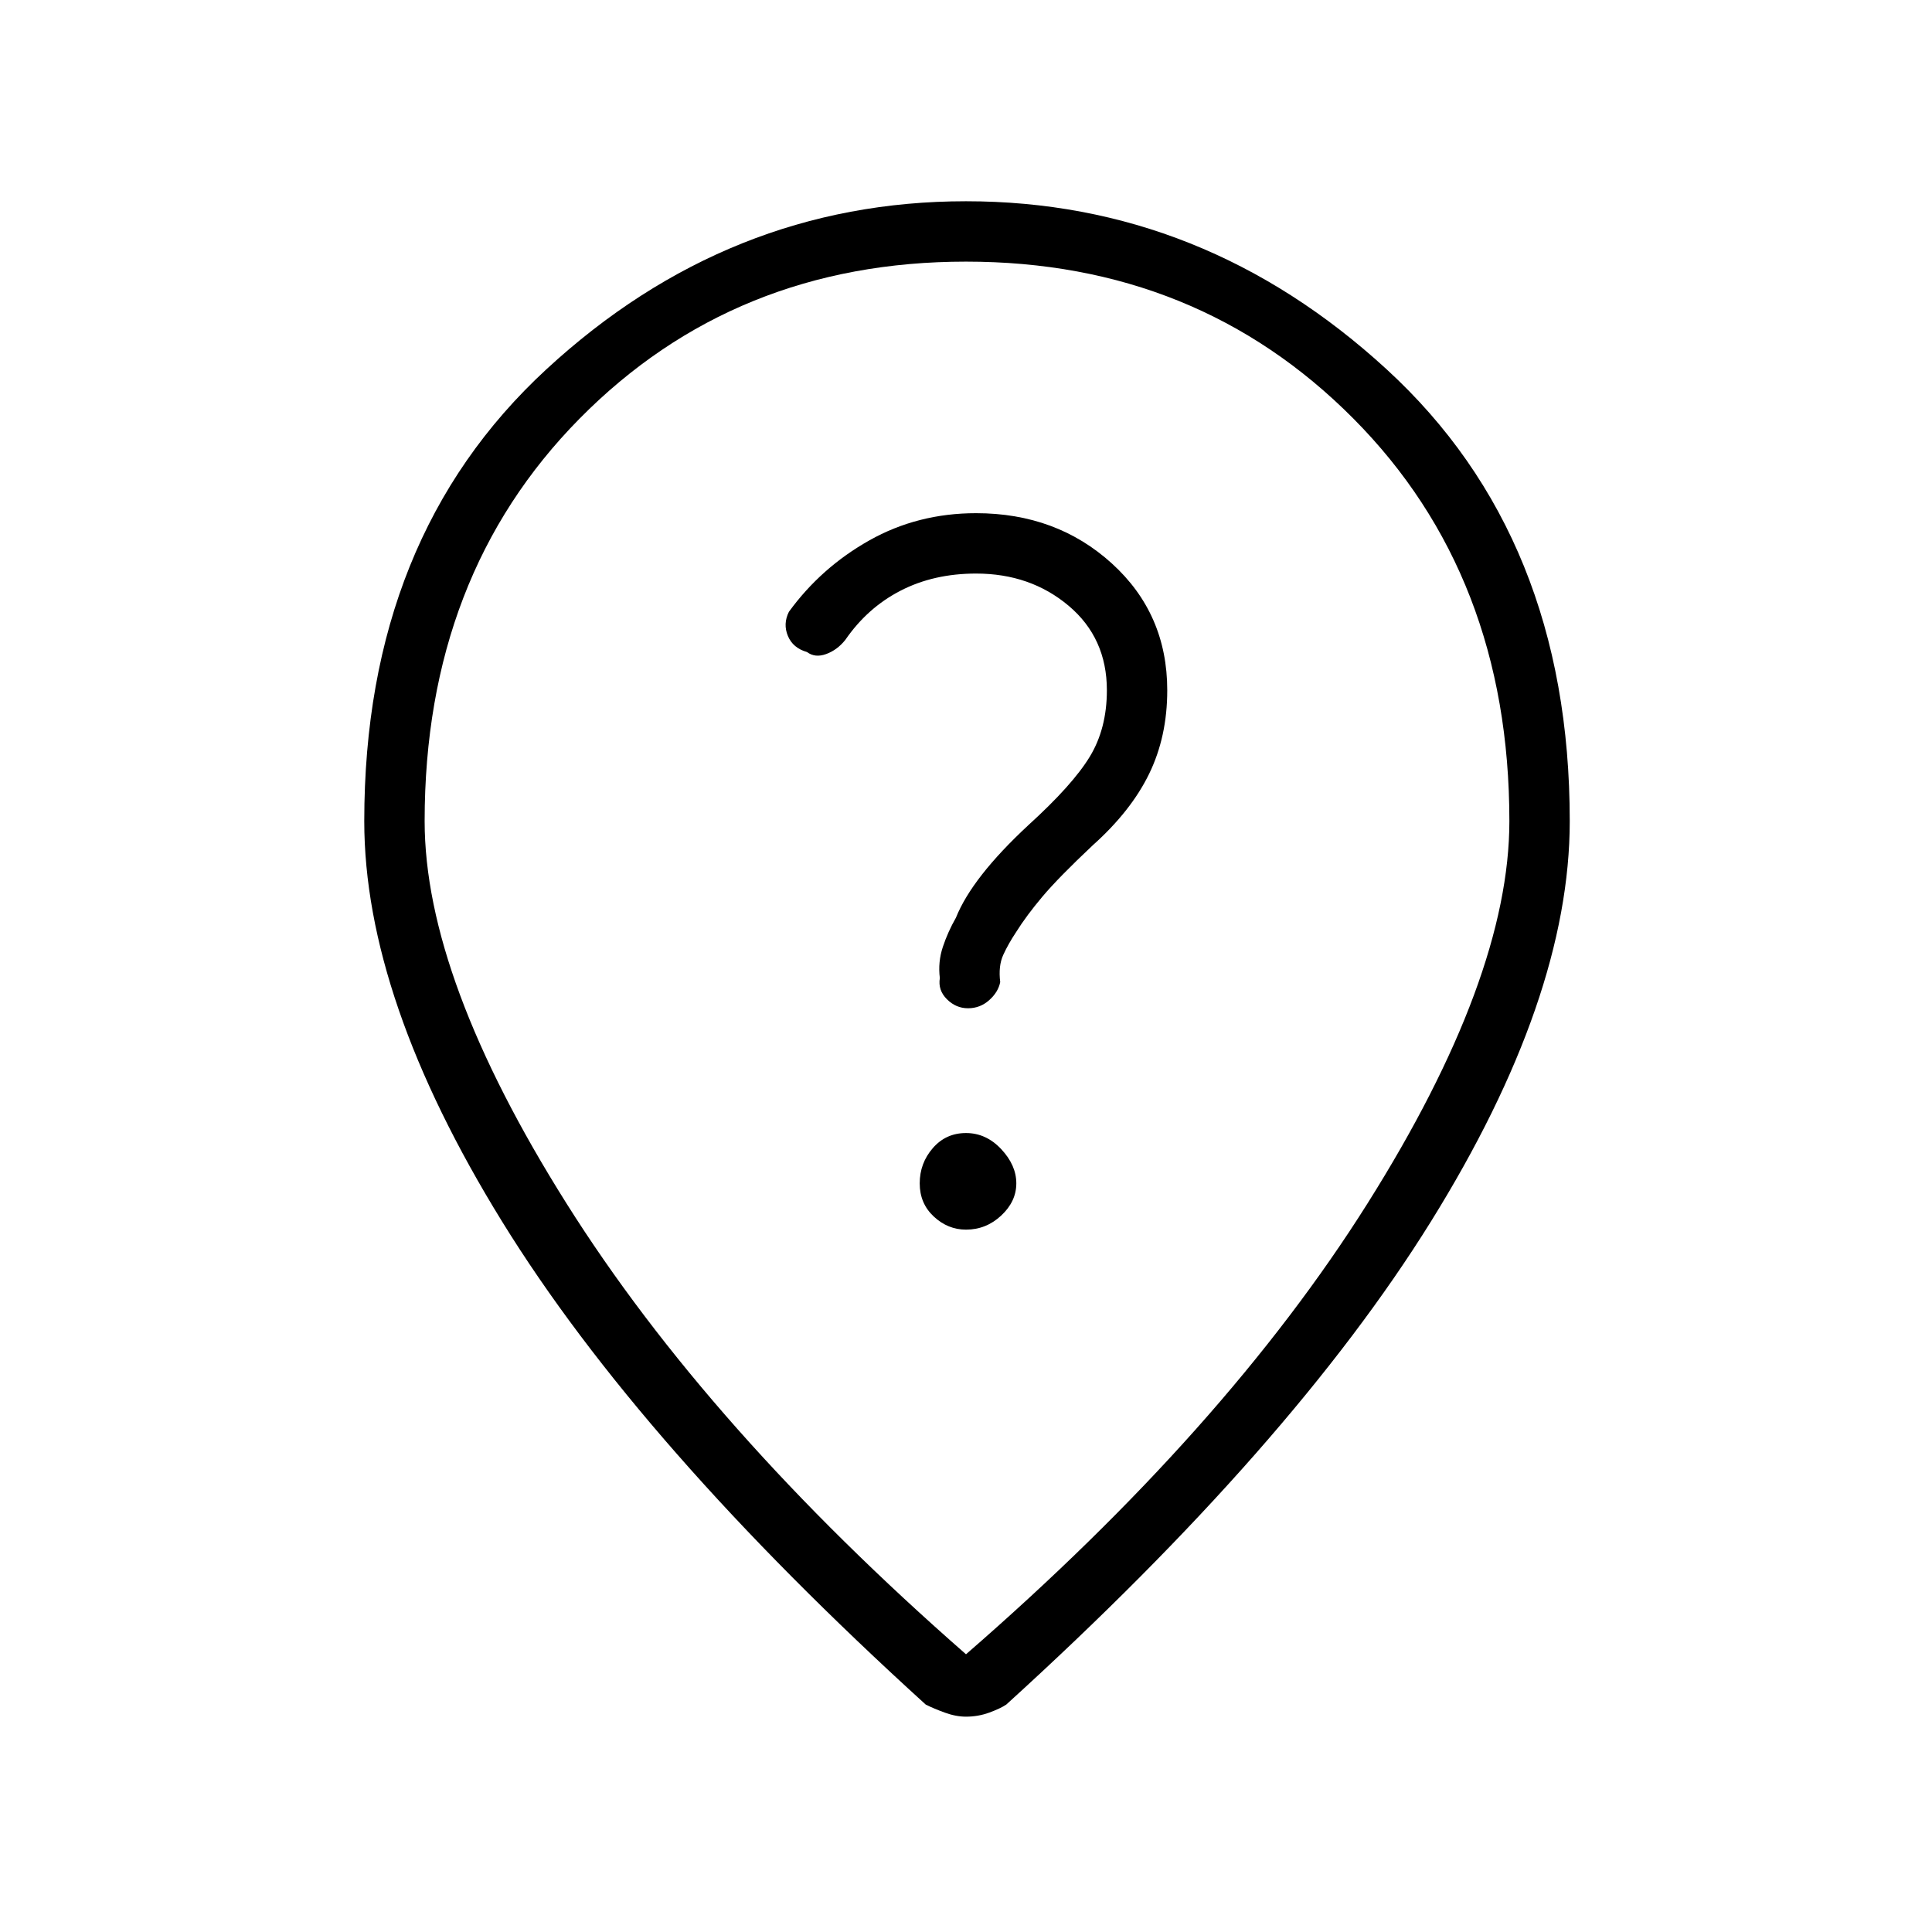 <svg xmlns="http://www.w3.org/2000/svg" height="48" width="48"><path d="M24 42.65q-.25 0-.525-.1t-.475-.2q-7.1-6.45-10.525-12Q9.05 24.8 9.05 20.4q0-7.05 4.525-11.225T24 5q5.9 0 10.45 4.175Q39 13.35 39 20.4q0 4.4-3.45 9.95-3.45 5.55-10.55 12-.15.1-.425.2t-.575.1Zm0-1.55q6.45-5.6 9.975-11.2 3.525-5.6 3.525-9.5 0-6.1-3.875-10Q29.75 6.5 24 6.5t-9.6 3.9q-3.85 3.9-3.85 10 0 3.9 3.525 9.5T24 41.1Zm0-10.55q.5 0 .875-.35t.375-.8q0-.45-.375-.85-.375-.4-.875-.4t-.825.375q-.325.375-.325.875t.35.825q.35.325.8.325Zm.05-5.5q.3 0 .525-.2.225-.2.275-.45-.05-.4.075-.675t.325-.575q.25-.4.65-.875T27.15 21q.95-.85 1.4-1.775.45-.925.45-2.075 0-1.9-1.375-3.15t-3.375-1.25q-1.45 0-2.65.675t-2 1.775q-.15.3-.025.6t.475.4q.2.15.475.05.275-.1.475-.35.55-.8 1.375-1.225.825-.425 1.875-.425 1.35 0 2.3.8.95.8.95 2.1 0 .95-.425 1.65t-1.525 1.7q-.7.65-1.15 1.225-.45.575-.65 1.075-.2.35-.325.725t-.075.775q-.05.3.175.525.225.225.525.225ZM24 20.4Z"/></svg>